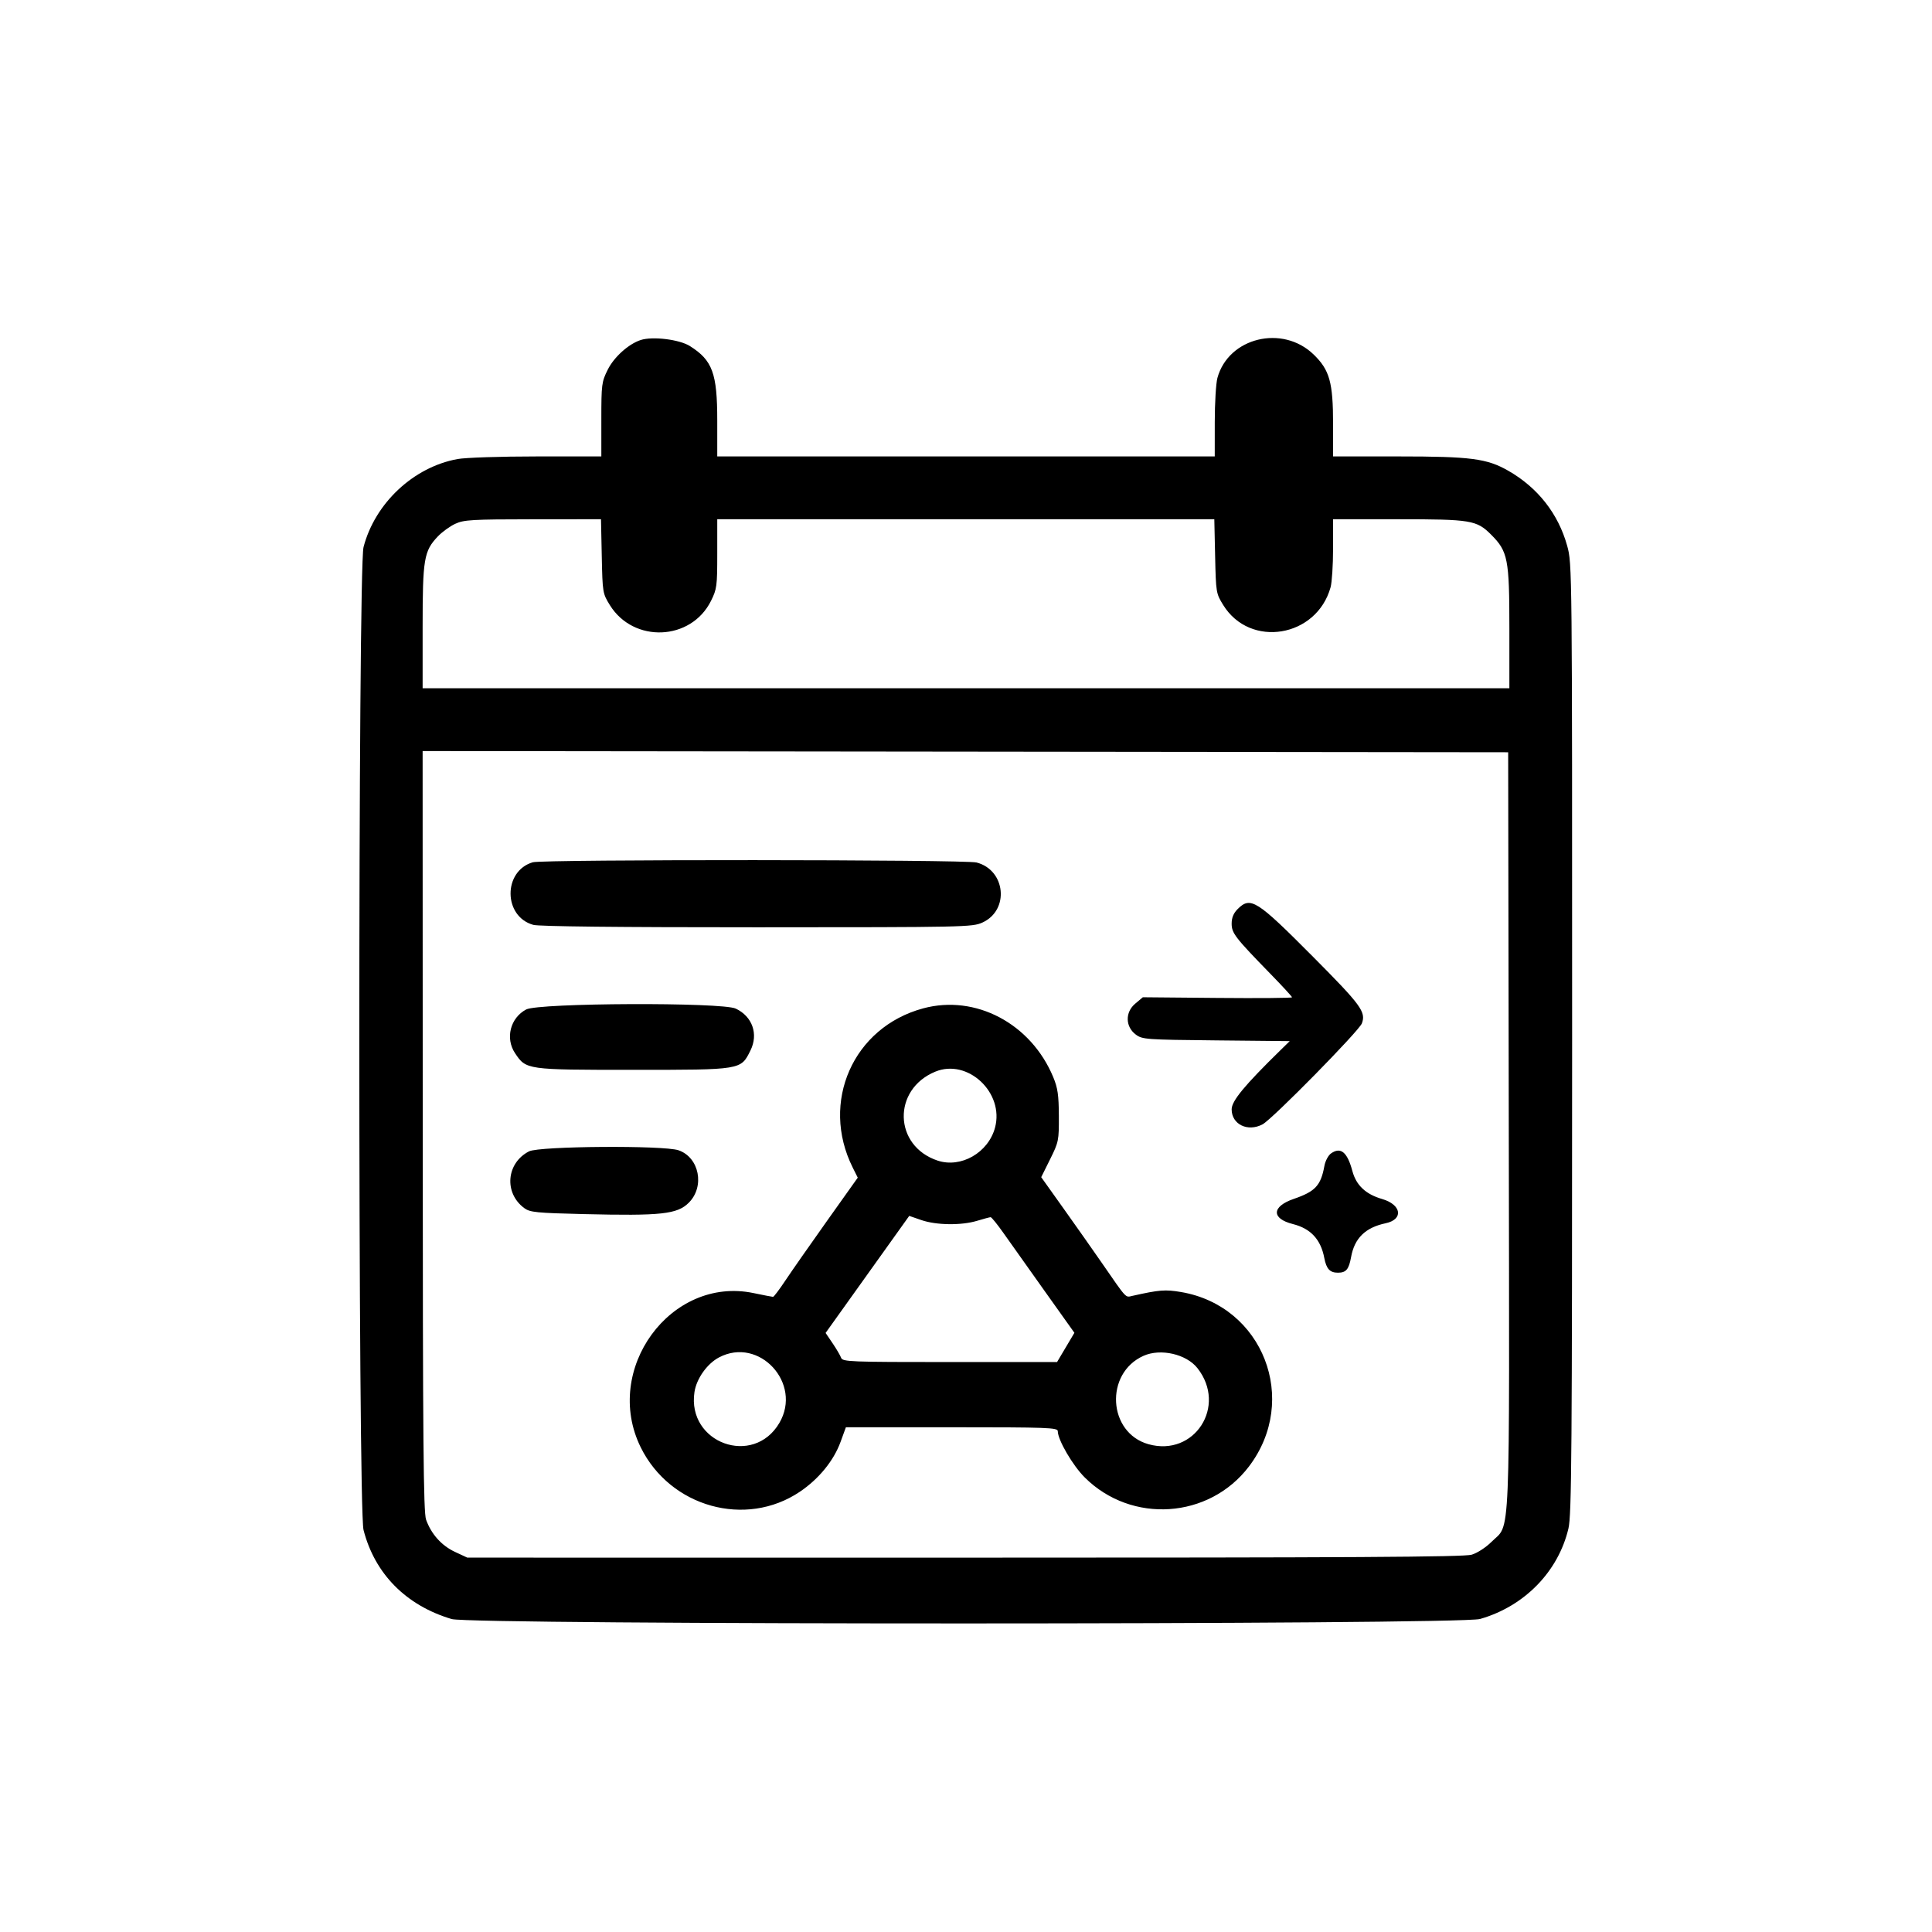 <svg xmlns="http://www.w3.org/2000/svg" width="800" height="800" viewBox="0 0 800 800"><path fill-rule="evenodd" d="M265.312 140.791c-5.027 1.63-11.051 7.044-13.658 12.276-2.524 5.065-2.654 6.074-2.654 20.629V189h-26.816c-14.943 0-29.444.48-32.75 1.084-18.214 3.326-34.168 18.278-38.903 36.458-2.324 8.921-2.323 397.956.001 406.998 4.669 18.171 17.642 31.277 36.503 36.878 8.22 2.441 417.246 2.412 425.811-.03 18.369-5.237 32.399-19.599 36.614-37.481 1.32-5.599 1.512-31.182 1.525-202.927.015-195.6.005-196.555-2.052-203.98-3.679-13.274-12.184-24.105-24.414-31.09-8.839-5.048-15.47-5.91-45.466-5.91H552v-13.318c0-17.354-1.422-22.462-8.038-28.877-12.897-12.506-35.281-7.062-39.858 9.695-.601 2.2-1.095 10.412-1.098 18.25L503 189H297v-14.851c0-19.584-1.968-24.947-11.322-30.853-4.338-2.738-15.437-4.103-20.366-2.505M188.5 216.9c-2.2 1.021-5.443 3.375-7.207 5.232-5.755 6.056-6.293 9.264-6.293 37.494V285h450v-24.822c0-28.741-.602-31.833-7.555-38.786-6.013-6.013-8.239-6.38-38.695-6.386L552 215l-.006 12.25c-.003 6.738-.465 13.905-1.027 15.927-5.771 20.779-33.32 25.353-44.441 7.378-2.971-4.802-3.032-5.17-3.366-20.223L502.821 215H297v14.304c0 13.404-.164 14.632-2.603 19.528-8.263 16.58-32.07 17.561-41.871 1.725-2.974-4.806-3.031-5.152-3.346-20.223L248.859 215l-28.179.022c-25.319.02-28.586.21-32.18 1.878m-13.456 251.348c.036 128.754.286 157.932 1.383 161.004 2.135 5.983 6.423 10.769 11.956 13.346l5.117 2.382 205.884.01c160.033.008 206.801-.264 210-1.22 2.347-.701 5.886-2.997 8.233-5.34 7.974-7.962 7.42 5.256 7.136-170.447L624.5 311.5l-224.75-.252-224.75-.252zm45.575-111.201c-12.379 3.652-12.238 22.465.195 25.918 2.389.664 34.996 1.018 92.686 1.007 86.061-.015 89.142-.08 93.293-1.964 11.285-5.122 9.661-21.744-2.428-24.868-4.788-1.237-179.568-1.325-183.746-.093m291.836 19.408c-1.683 1.682-2.455 3.569-2.455 5.997 0 3.946 1.403 5.759 16.25 20.996 4.813 4.939 8.75 9.221 8.751 9.516s-13.901.411-30.891.258l-30.891-.277-3.161 2.659c-4.222 3.553-4.099 9.549.263 12.796 2.698 2.008 4.151 2.113 33.275 2.404l30.454.304-3.778 3.696C515.307 449.442 510 455.869 510 459.354c0 6.236 6.662 9.47 12.8 6.213 4.052-2.15 39.948-38.648 41.127-41.817 1.756-4.719-.301-7.523-20.225-27.567-23.426-23.567-25.868-25.108-31.247-19.728m-294.569 41.544c-6.587 3.481-8.741 11.928-4.616 18.103 4.598 6.883 4.683 6.895 48.73 6.895 45.236 0 44.721.085 48.746-8.018 3.367-6.778.815-14.061-6.072-17.33-5.674-2.692-81.611-2.387-86.788.35m164.379-.457c-28.998 7.809-42.709 38.825-29.158 65.957l2.071 4.148-12.746 17.926c-7.01 9.86-14.766 20.965-17.235 24.677-2.47 3.712-4.762 6.75-5.094 6.749-.332 0-3.971-.703-8.086-1.562-34.3-7.155-62.638 31.642-46.686 63.918 12.214 24.714 43.475 33.428 65.856 18.358 7.854-5.289 14.024-12.843 16.875-20.662l2.206-6.051h43.866c39.624 0 43.866.155 43.866 1.607 0 3.622 6.165 14.204 11.187 19.199 19.371 19.273 51.473 17.126 67.963-4.546 20.998-27.595 5.839-66.527-28.135-72.258-6.547-1.104-8.908-.917-20.147 1.597-2.936.657-2.087 1.574-12.585-13.599-3.615-5.225-10.75-15.362-15.856-22.527l-9.283-13.026 3.678-7.41c3.554-7.16 3.676-7.767 3.628-17.974-.041-8.648-.464-11.559-2.332-16.057-9.211-22.183-32.153-34.309-53.853-28.464m5.01 26.216c-17.867 7.368-17.253 30.771.967 36.822 9.676 3.214 20.982-3.271 23.773-13.636 3.904-14.498-11.286-28.734-24.74-23.186m-168.204 32.994c-9.446 4.816-10.475 17.28-1.944 23.531 2.345 1.717 4.992 1.981 24.584 2.453 32.142.773 38.73.058 43.515-4.727 6.703-6.703 4.34-18.74-4.261-21.703-6.11-2.104-57.62-1.734-61.894.446m332.084.852c-1.141.799-2.378 3.128-2.749 5.175-1.471 8.127-3.767 10.599-12.697 13.667-9.164 3.15-9.333 8.152-.35 10.414 7.374 1.857 11.539 6.355 13.004 14.045.862 4.525 2.314 6.095 5.637 6.095 3.389 0 4.532-1.355 5.455-6.465 1.415-7.832 5.904-12.229 14.303-14.008 7.504-1.589 6.619-7.694-1.455-10.041-6.801-1.977-10.725-5.666-12.306-11.569-2.108-7.873-4.83-10.123-8.842-7.313m-191.977 50.104-17.314 24.234 2.9 4.279c1.594 2.353 3.186 5.067 3.536 6.029.594 1.631 3.66 1.75 45.018 1.75H437.7l3.594-6.056 3.594-6.056-12.248-17.194c-6.737-9.457-14.385-20.232-16.995-23.944s-5.061-6.745-5.446-6.739-2.908.681-5.608 1.5c-6.506 1.973-16.9 1.836-23.095-.307l-5.004-1.73zm-61.446 34.369c-4.948 2.612-9.338 8.811-10.17 14.36-3.164 21.098 24.412 31.115 35.161 12.772 9.606-16.391-8.368-35.906-24.991-27.132m175.768-.656c-16.173 7.24-14.776 31.882 2.075 36.6 19.033 5.329 32.624-15.786 20.27-31.491-4.59-5.836-15.268-8.277-22.345-5.109"/></svg>